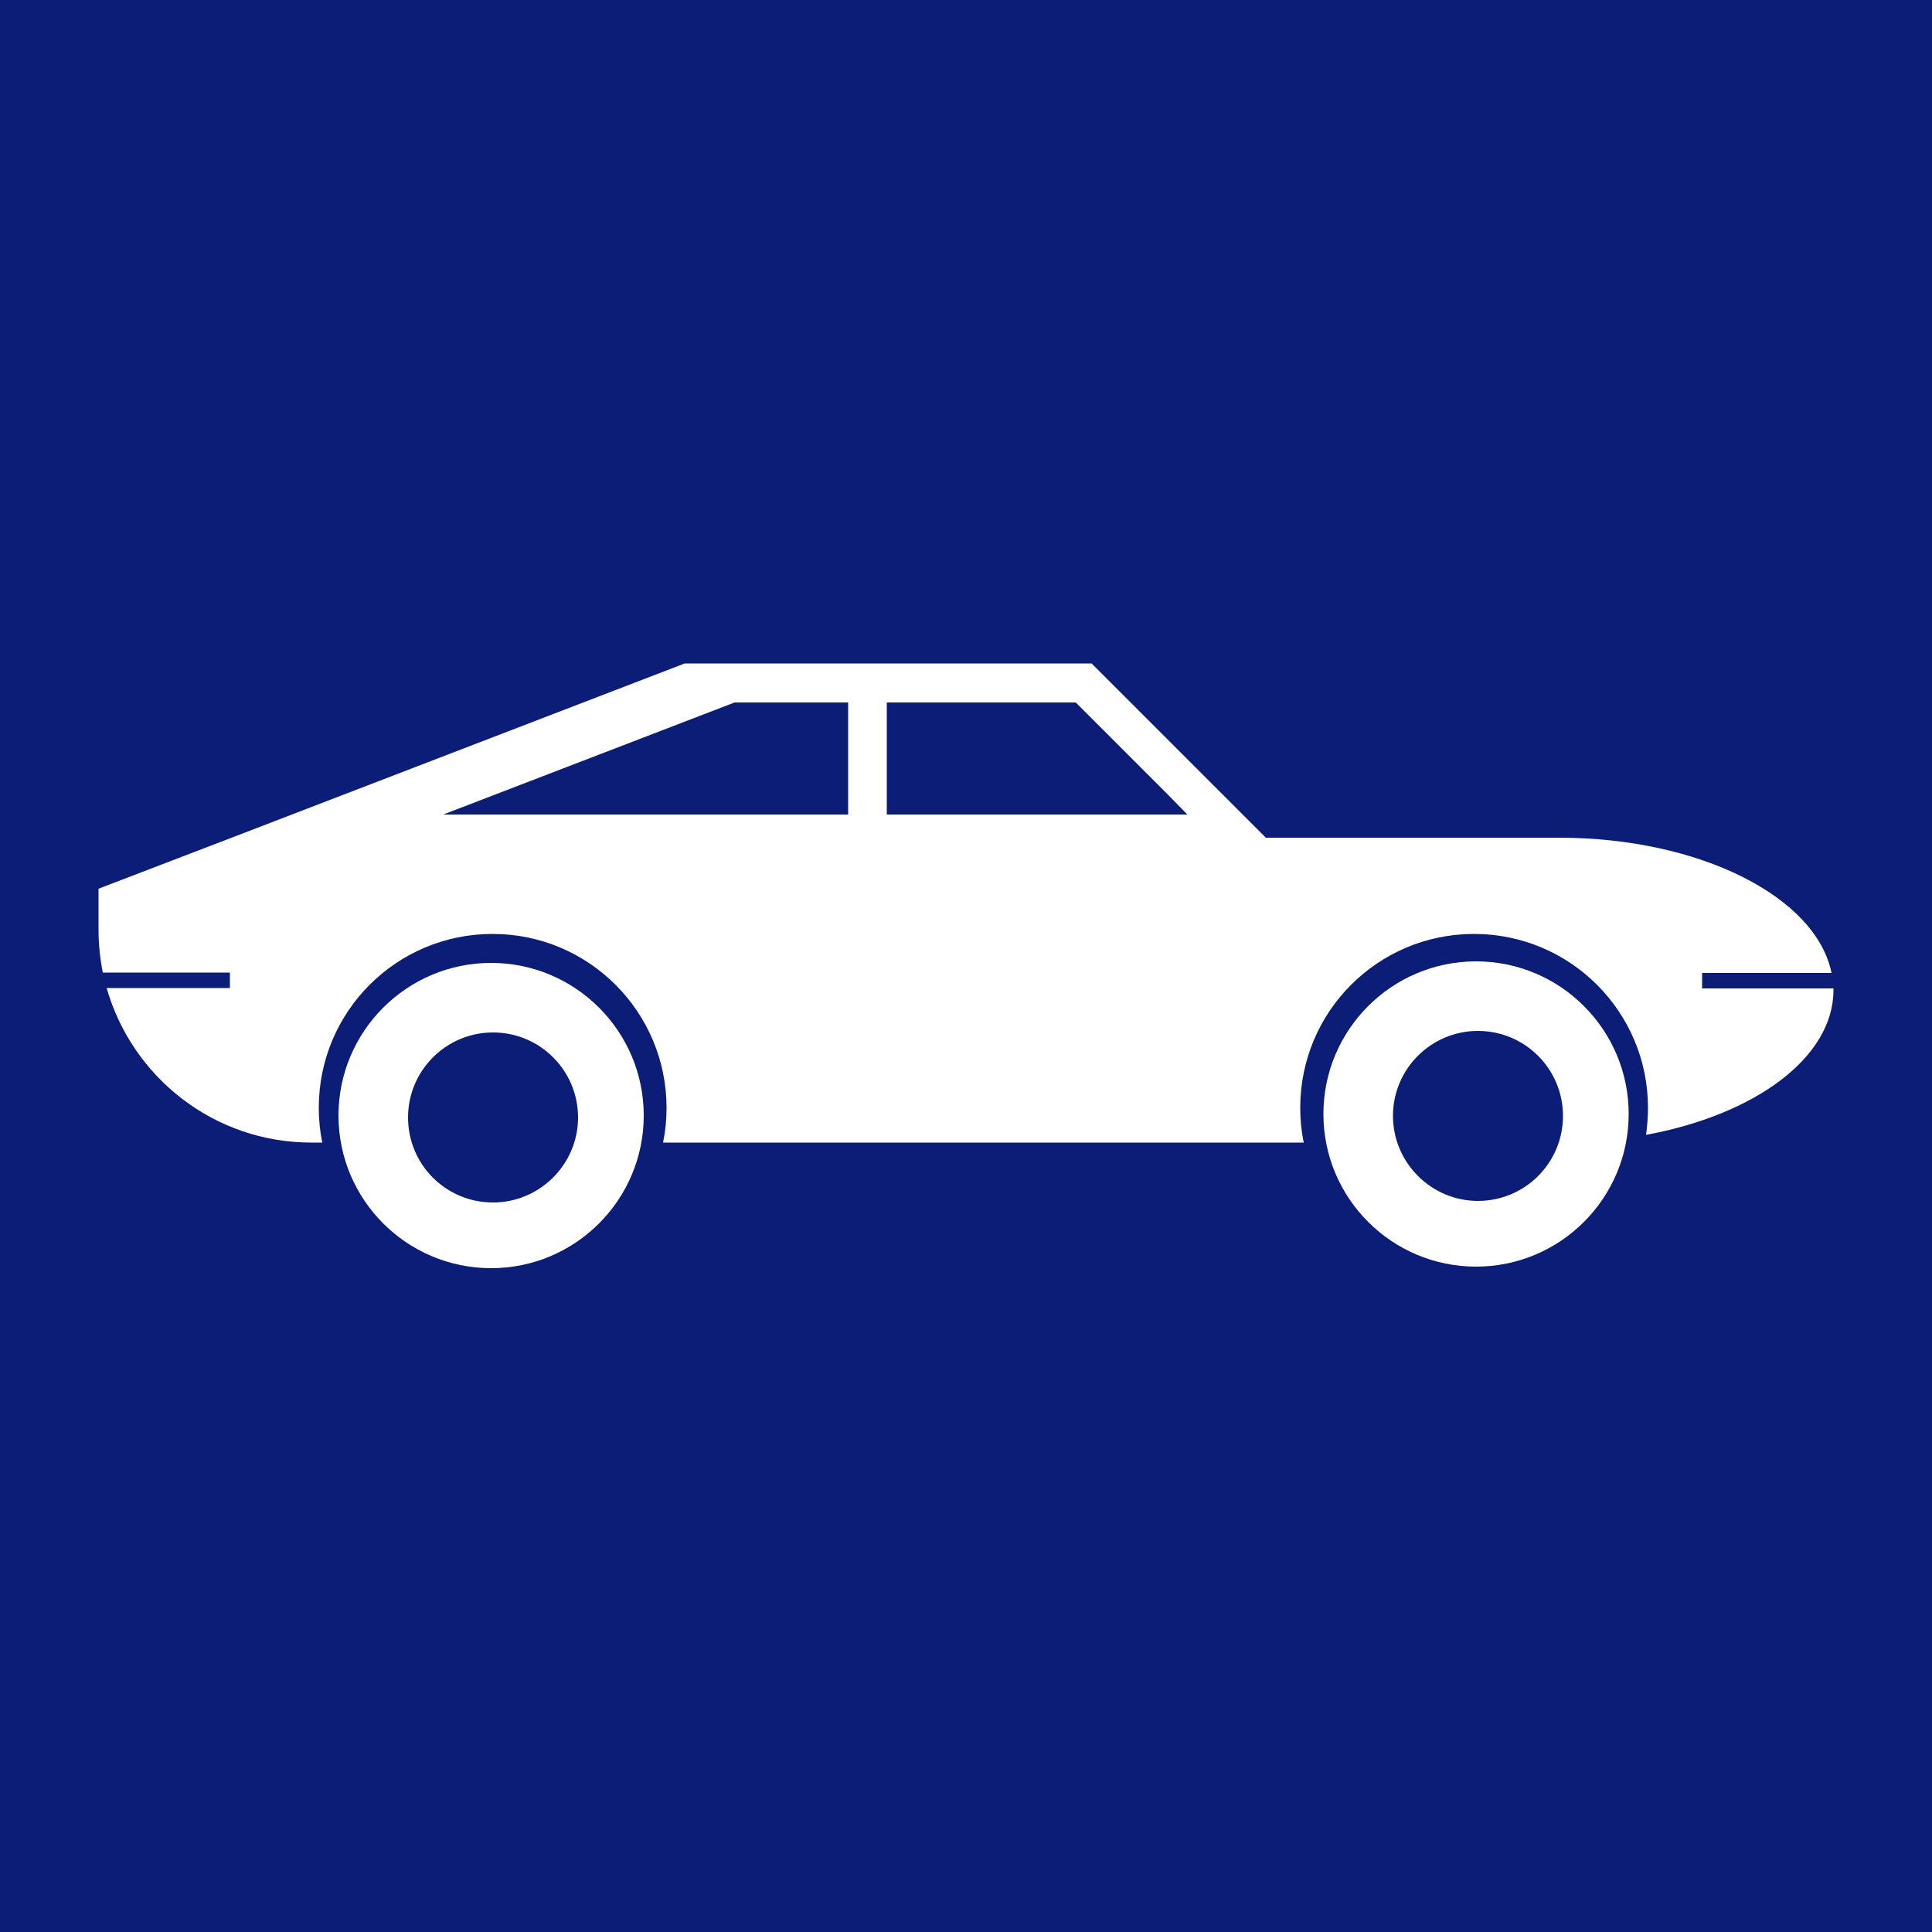 <?xml version="1.0" encoding="utf-8"?>
<!-- Generator: Adobe Illustrator 28.3.0, SVG Export Plug-In . SVG Version: 6.00 Build 0)  -->
<svg version="1.1" id="uuid-27c9e33c-d87b-4d81-857d-a7cfc539bfcf"
	 xmlns="http://www.w3.org/2000/svg" xmlns:xlink="http://www.w3.org/1999/xlink" x="0px" y="0px" viewBox="0 0 500 500"
	 style="enable-background:new 0 0 500 500;" xml:space="preserve">
<style type="text/css">
	.st0{fill:#0C1D77;}
	.st1{fill:#FFFFFF;}
</style>
<rect class="st0" width="500" height="500"/>
<path class="st1" d="M382,248.8c-21.8,0-39.5,17.7-39.5,39.5s17.7,39.5,39.5,39.5s39.5-17.7,39.5-39.5S403.8,248.8,382,248.8z
	 M382.5,310.8c-12.1,0-22-9.9-22-22c0-12.2,9.9-22,22-22s22,9.8,22,22C404.5,301,394.6,310.8,382.5,310.8z"/>
<path class="st1" d="M474.5,255.8h-34v-4H474c-4-19.7-34.1-35-70.5-35h-76v-0.1l-7-7l-38-38H177.2l-26,10l-91,35l-34.7,13.3v10.6
	c0,3.8,0.4,7.5,1.1,11.1h32.9v4H27.6c6.6,23.1,27.8,40,53,40h2.8c-0.6-2.9-0.9-5.9-0.9-9c0-24.9,20.1-45,45-45s45,20.2,45,45
	c0,3.1-0.3,6.1-0.9,9h165.8c-0.6-2.9-0.9-5.9-0.9-9c0-24.9,20.1-45,45-45s45,20.2,45,45c0,2.4-0.2,4.7-0.5,7
	c28.2-5.2,48.5-20,48.5-37.5C474.5,256.2,474.5,256,474.5,255.8L474.5,255.8z M219.5,210.8H114.7l75.4-29h29.4V210.8z M307.3,210.8
	h-77.8v-29h48.9l23.9,23.9L307.3,210.8L307.3,210.8L307.3,210.8z"/>
<path class="st1" d="M127.1,249.2c-21.8,0-39.5,17.7-39.5,39.5s17.7,39.5,39.5,39.5s39.5-17.7,39.5-39.5S148.9,249.2,127.1,249.2z
	 M127.6,311.2c-12.2,0-22-9.8-22-22c0-12.1,9.8-22,22-22s22,9.9,22,22C149.6,301.3,139.7,311.2,127.6,311.2z"/>
</svg>
